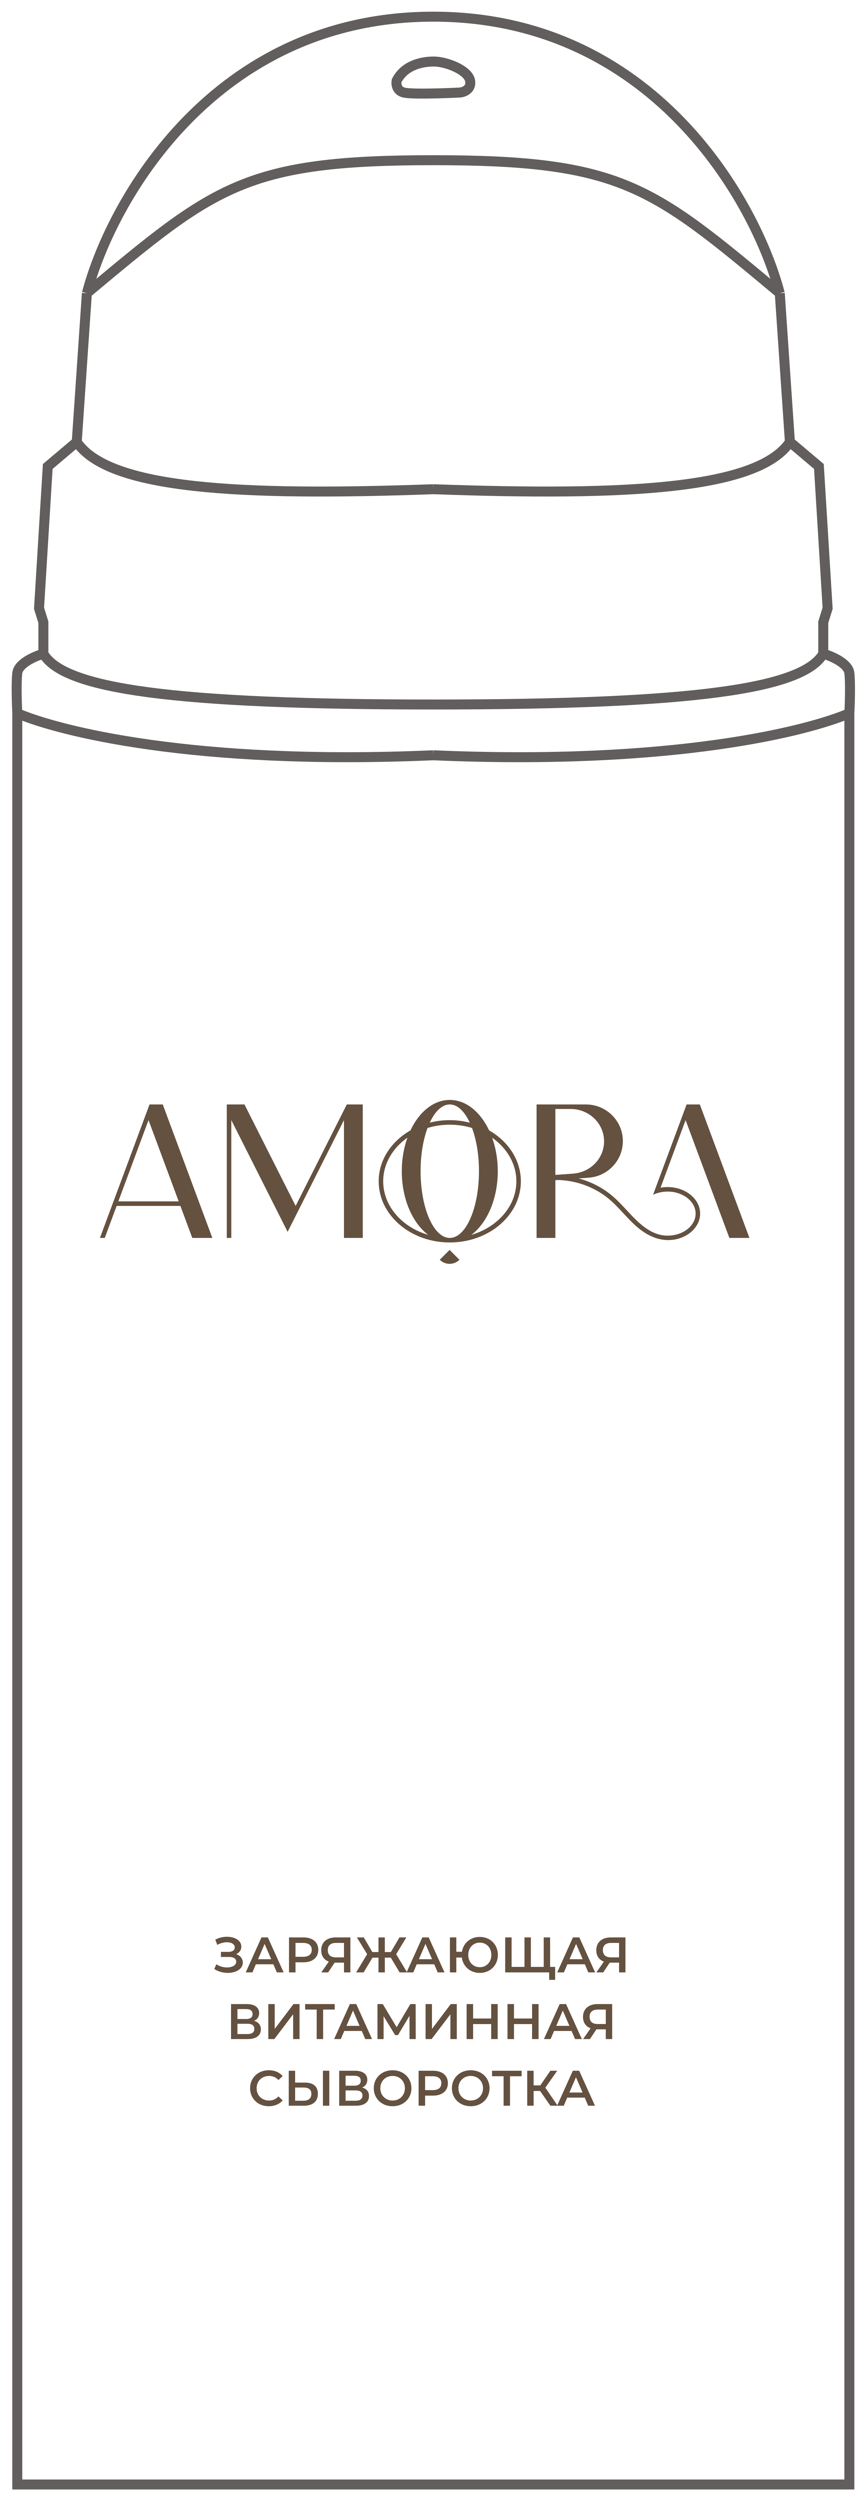<svg width="52" height="150" viewBox="0 0 52 150" fill="none" xmlns="http://www.w3.org/2000/svg">
<path d="M5.217 17.593L4.608 26.52M5.217 17.593C12.89 11.195 14.706 9.612 26.023 9.612M5.217 17.593C6.668 12.062 12.86 1 26.023 1M4.608 26.52L2.867 27.99L2.344 36.497L2.605 37.337V39.227M4.608 26.52C6.523 29.355 14.358 29.776 26.023 29.355M2.605 39.227C2.112 39.367 1.108 39.794 1.038 40.383C0.969 40.971 1.009 42.238 1.038 42.798M2.605 39.227C3.824 41.328 10.353 42.273 26.023 42.273M1.038 42.798V149.079H26.023M1.038 42.798C3.476 43.848 11.572 45.949 26.023 45.319" stroke="#635E5E" stroke-width="0.6"/>
<path d="M24.241 5.552C23.806 5.438 23.778 5.028 23.818 4.837C24.301 3.907 25.328 3.692 26.052 3.692C26.777 3.692 28.105 4.193 28.226 4.837C28.323 5.352 27.864 5.528 27.622 5.552C26.676 5.6 24.675 5.667 24.241 5.552Z" stroke="#635E5E" stroke-width="0.6"/>
<path d="M46.822 17.593L47.431 26.52M46.822 17.593C39.149 11.195 37.333 9.612 26.016 9.612M46.822 17.593C45.371 12.062 39.179 1 26.016 1M47.431 26.52L49.172 27.99L49.695 36.497L49.434 37.337V39.227M47.431 26.52C45.516 29.355 37.681 29.776 26.016 29.355M49.434 39.227C49.927 39.367 50.931 39.794 51.001 40.383C51.07 40.971 51.03 42.238 51.001 42.798M49.434 39.227C48.215 41.328 41.686 42.273 26.016 42.273M51.001 42.798V149.079H26.016M51.001 42.798C48.563 43.848 40.467 45.949 26.016 45.319" stroke="#635E5E" stroke-width="0.6"/>
<path d="M14.177 117.257C14.426 117.335 14.579 117.521 14.579 117.764C14.579 118.154 14.159 118.382 13.679 118.382C13.406 118.382 13.112 118.307 12.866 118.148L12.992 117.863C13.181 117.992 13.418 118.055 13.631 118.055C13.931 118.055 14.183 117.932 14.183 117.707C14.183 117.518 14.018 117.425 13.754 117.425H13.265V117.119H13.724C13.958 117.119 14.096 117.017 14.096 116.852C14.096 116.651 13.886 116.543 13.622 116.543C13.442 116.543 13.232 116.594 13.049 116.702L12.926 116.387C13.148 116.267 13.397 116.213 13.631 116.213C14.093 116.213 14.492 116.432 14.492 116.804C14.492 117.014 14.372 117.176 14.177 117.257ZM16.624 118.352L16.414 117.866H15.364L15.157 118.352H14.755L15.7 116.252H16.084L17.032 118.352H16.624ZM15.496 117.56H16.285L15.889 116.642L15.496 117.56ZM18.218 116.252C18.77 116.252 19.112 116.534 19.112 116.999C19.112 117.461 18.77 117.746 18.218 117.746H17.744V118.352H17.354V116.252H18.218ZM18.2 117.416C18.542 117.416 18.719 117.263 18.719 116.999C18.719 116.735 18.542 116.582 18.2 116.582H17.744V117.416H18.2ZM20.166 116.252H21.039V118.352H20.655V117.767H20.136H20.094L19.704 118.352H19.293L19.743 117.704C19.452 117.596 19.287 117.359 19.287 117.023C19.287 116.537 19.632 116.252 20.166 116.252ZM20.178 116.582C19.86 116.582 19.683 116.729 19.683 117.017C19.683 117.293 19.848 117.449 20.163 117.449H20.655V116.582H20.178ZM23.995 118.352L23.467 117.467H23.107V118.352H22.726V117.467H22.366L21.835 118.352H21.385L22.045 117.257L21.43 116.252H21.844L22.357 117.131H22.726V116.252H23.107V117.131H23.47L23.986 116.252H24.4L23.788 117.26L24.445 118.352H23.995ZM26.283 118.352L26.073 117.866H25.023L24.816 118.352H24.414L25.359 116.252H25.743L26.691 118.352H26.283ZM25.155 117.56H25.944L25.548 116.642L25.155 117.56ZM28.81 116.222C29.434 116.222 29.896 116.678 29.896 117.302C29.896 117.926 29.434 118.382 28.81 118.382C28.24 118.382 27.802 118.001 27.73 117.461H27.4V118.352H27.016V116.252H27.4V117.113H27.736C27.82 116.588 28.252 116.222 28.81 116.222ZM28.81 118.04C29.203 118.04 29.503 117.74 29.503 117.302C29.503 116.864 29.203 116.564 28.81 116.564C28.42 116.564 28.117 116.864 28.117 117.302C28.117 117.74 28.42 118.04 28.81 118.04ZM33.032 118.022H33.335V118.799H32.975V118.352H30.335V116.252H30.719V118.022H31.493V116.252H31.877V118.022H32.648V116.252H33.032V118.022ZM35.327 118.352L35.117 117.866H34.067L33.86 118.352H33.458L34.403 116.252H34.787L35.735 118.352H35.327ZM34.199 117.56H34.988L34.592 116.642L34.199 117.56ZM36.683 116.252H37.556V118.352H37.172V117.767H36.653H36.611L36.221 118.352H35.81L36.26 117.704C35.969 117.596 35.804 117.359 35.804 117.023C35.804 116.537 36.149 116.252 36.683 116.252ZM36.695 116.582C36.377 116.582 36.2 116.729 36.2 117.017C36.2 117.293 36.365 117.449 36.68 117.449H37.172V116.582H36.695ZM15.253 121.26C15.517 121.332 15.664 121.506 15.664 121.77C15.664 122.133 15.391 122.352 14.869 122.352H13.873V120.252H14.812C15.28 120.252 15.562 120.444 15.562 120.792C15.562 121.017 15.448 121.176 15.253 121.26ZM14.257 120.552V121.149H14.779C15.031 121.149 15.166 121.047 15.166 120.852C15.166 120.654 15.031 120.552 14.779 120.552H14.257ZM14.857 122.052C15.127 122.052 15.271 121.95 15.271 121.74C15.271 121.53 15.127 121.434 14.857 121.434H14.257V122.052H14.857ZM16.111 122.352V120.252H16.495V121.743L17.623 120.252H17.986V122.352H17.602V120.864L16.474 122.352H16.111ZM20.099 120.252V120.582H19.403V122.352H19.016V120.582H18.323V120.252H20.099ZM21.932 122.352L21.722 121.866H20.672L20.465 122.352H20.063L21.008 120.252H21.392L22.34 122.352H21.932ZM20.804 121.56H21.593L21.197 120.642L20.804 121.56ZM24.963 122.352H24.591L24.588 120.96L23.898 122.112H23.724L23.034 120.978V122.352H22.665V120.252H22.986L23.817 121.641L24.639 120.252H24.957L24.963 122.352ZM25.554 122.352V120.252H25.938V121.743L27.066 120.252H27.429V122.352H27.045V120.864L25.917 122.352H25.554ZM29.494 120.252H29.884V122.352H29.494V121.452H28.408V122.352H28.018V120.252H28.408V121.119H29.494V120.252ZM31.949 120.252H32.339V122.352H31.949V121.452H30.863V122.352H30.473V120.252H30.863V121.119H31.949V120.252ZM34.53 122.352L34.32 121.866H33.27L33.063 122.352H32.661L33.606 120.252H33.99L34.938 122.352H34.53ZM33.402 121.56H34.191L33.795 120.642L33.402 121.56ZM35.886 120.252H36.759V122.352H36.375V121.767H35.856H35.814L35.424 122.352H35.013L35.463 121.704C35.172 121.596 35.007 121.359 35.007 121.023C35.007 120.537 35.352 120.252 35.886 120.252ZM35.898 120.582C35.58 120.582 35.403 120.729 35.403 121.017C35.403 121.293 35.568 121.449 35.883 121.449H36.375V120.582H35.898ZM16.138 126.382C15.496 126.382 15.016 125.929 15.016 125.302C15.016 124.675 15.496 124.222 16.141 124.222C16.483 124.222 16.777 124.345 16.972 124.573L16.72 124.81C16.567 124.645 16.378 124.564 16.159 124.564C15.724 124.564 15.409 124.87 15.409 125.302C15.409 125.734 15.724 126.04 16.159 126.04C16.378 126.04 16.567 125.959 16.72 125.791L16.972 126.031C16.777 126.259 16.483 126.382 16.138 126.382ZM18.304 124.963C18.805 124.963 19.087 125.188 19.087 125.635C19.087 126.106 18.772 126.352 18.241 126.352H17.338V124.252H17.722V124.963H18.304ZM19.39 126.352V124.252H19.774V126.352H19.39ZM18.223 126.052C18.523 126.052 18.697 125.911 18.697 125.641C18.697 125.377 18.526 125.26 18.223 125.26H17.722V126.052H18.223ZM21.747 125.26C22.011 125.332 22.158 125.506 22.158 125.77C22.158 126.133 21.885 126.352 21.363 126.352H20.367V124.252H21.306C21.774 124.252 22.056 124.444 22.056 124.792C22.056 125.017 21.942 125.176 21.747 125.26ZM20.751 124.552V125.149H21.273C21.525 125.149 21.66 125.047 21.66 124.852C21.66 124.654 21.525 124.552 21.273 124.552H20.751ZM21.351 126.052C21.621 126.052 21.765 125.95 21.765 125.74C21.765 125.53 21.621 125.434 21.351 125.434H20.751V126.052H21.351ZM23.574 126.382C22.923 126.382 22.443 125.923 22.443 125.302C22.443 124.681 22.923 124.222 23.574 124.222C24.225 124.222 24.705 124.678 24.705 125.302C24.705 125.926 24.225 126.382 23.574 126.382ZM23.574 126.04C23.997 126.04 24.312 125.731 24.312 125.302C24.312 124.873 23.997 124.564 23.574 124.564C23.151 124.564 22.836 124.873 22.836 125.302C22.836 125.731 23.151 126.04 23.574 126.04ZM26 124.252C26.552 124.252 26.894 124.534 26.894 124.999C26.894 125.461 26.552 125.746 26 125.746H25.526V126.352H25.136V124.252H26ZM25.982 125.416C26.324 125.416 26.501 125.263 26.501 124.999C26.501 124.735 26.324 124.582 25.982 124.582H25.526V125.416H25.982ZM28.265 126.382C27.614 126.382 27.134 125.923 27.134 125.302C27.134 124.681 27.614 124.222 28.265 124.222C28.916 124.222 29.396 124.678 29.396 125.302C29.396 125.926 28.916 126.382 28.265 126.382ZM28.265 126.04C28.688 126.04 29.003 125.731 29.003 125.302C29.003 124.873 28.688 124.564 28.265 124.564C27.842 124.564 27.527 124.873 27.527 125.302C27.527 125.731 27.842 126.04 28.265 126.04ZM31.321 124.252V124.582H30.625V126.352H30.238V124.582H29.545V124.252H31.321ZM33.047 126.352L32.432 125.467H32.042V126.352H31.658V124.252H32.042V125.131H32.444L33.047 124.252H33.461L32.744 125.269L33.488 126.352H33.047ZM35.319 126.352L35.109 125.866H34.059L33.852 126.352H33.45L34.395 124.252H34.779L35.727 126.352H35.319ZM34.191 125.56H34.98L34.584 124.642L34.191 125.56Z" fill="#645140"/>
<path d="M7.105 72.087L8.918 67.212L10.73 72.087H7.105ZM8.978 66.272L6 74.281H6.29L7.004 72.36H10.832L11.546 74.281H12.751L9.773 66.272H8.978Z" fill="#645140"/>
<path d="M17.752 72.36L14.68 66.272H13.617V74.281H13.889V67.211L17.271 73.916L20.653 67.212V74.281H21.783V66.272H20.824L17.752 72.36Z" fill="#645140"/>
<path d="M33.348 70.499V66.543H34.265C35.373 66.543 36.272 67.412 36.272 68.485C36.272 69.502 35.462 70.346 34.415 70.422L33.348 70.499ZM43.796 74.281H45.001L42.023 66.272H41.228L39.212 71.694C39.318 71.643 39.431 71.601 39.551 71.569C39.719 71.524 39.899 71.499 40.086 71.499C41.014 71.499 41.769 72.092 41.769 72.821C41.769 73.55 41.014 74.144 40.086 74.144C39.045 74.144 38.281 73.318 37.625 72.61C37.328 72.29 37.022 71.96 36.666 71.674C36.105 71.224 35.444 70.898 34.745 70.711L35.348 70.666C36.506 70.58 37.401 69.623 37.401 68.471C37.401 67.256 36.408 66.272 35.183 66.272H32.219V74.281H33.348V70.815L33.492 70.804C34.581 70.829 35.655 71.213 36.496 71.887C36.836 72.16 37.136 72.482 37.425 72.795C37.646 73.033 37.874 73.279 38.123 73.507C38.624 73.966 39.229 74.337 39.918 74.401C40.537 74.46 41.2 74.251 41.633 73.794C41.882 73.532 42.041 73.188 42.041 72.821C42.041 71.943 41.163 71.228 40.086 71.228C39.941 71.228 39.8 71.242 39.663 71.265L41.168 67.212L43.796 74.281Z" fill="#645140"/>
<path d="M28.302 74.097C29.243 73.394 29.89 71.947 29.89 70.277C29.89 69.551 29.767 68.867 29.552 68.267C30.438 68.891 31.005 69.831 31.005 70.884C31.005 72.372 29.872 73.639 28.302 74.097ZM27.007 74.281C26.039 74.281 25.255 72.489 25.255 70.277C25.255 69.287 25.412 68.381 25.673 67.682C26.09 67.556 26.539 67.486 27.007 67.486C27.476 67.486 27.924 67.556 28.342 67.682C28.603 68.381 28.76 69.287 28.76 70.277C28.76 72.489 27.976 74.281 27.007 74.281ZM23.01 70.884C23.01 69.831 23.577 68.888 24.464 68.265C24.248 68.864 24.125 69.549 24.125 70.277C24.125 71.947 24.771 73.394 25.713 74.097C24.142 73.639 23.01 72.372 23.01 70.884ZM27.007 66.271C27.473 66.271 27.896 66.688 28.21 67.366C27.828 67.269 27.426 67.213 27.007 67.213C26.59 67.213 26.187 67.266 25.806 67.362C26.12 66.687 26.542 66.271 27.007 66.271ZM29.369 67.827C28.848 66.723 27.985 66 27.007 66C26.029 66 25.166 66.723 24.645 67.829C23.496 68.485 22.738 69.608 22.738 70.884C22.738 72.91 24.65 74.553 27.007 74.553C29.365 74.553 31.276 72.91 31.276 70.884C31.276 69.608 30.519 68.485 29.369 67.827Z" fill="#645140"/>
<path d="M26.406 75.591C26.733 75.917 27.262 75.917 27.588 75.591L26.997 74.999L26.406 75.591Z" fill="#645140"/>
</svg>
